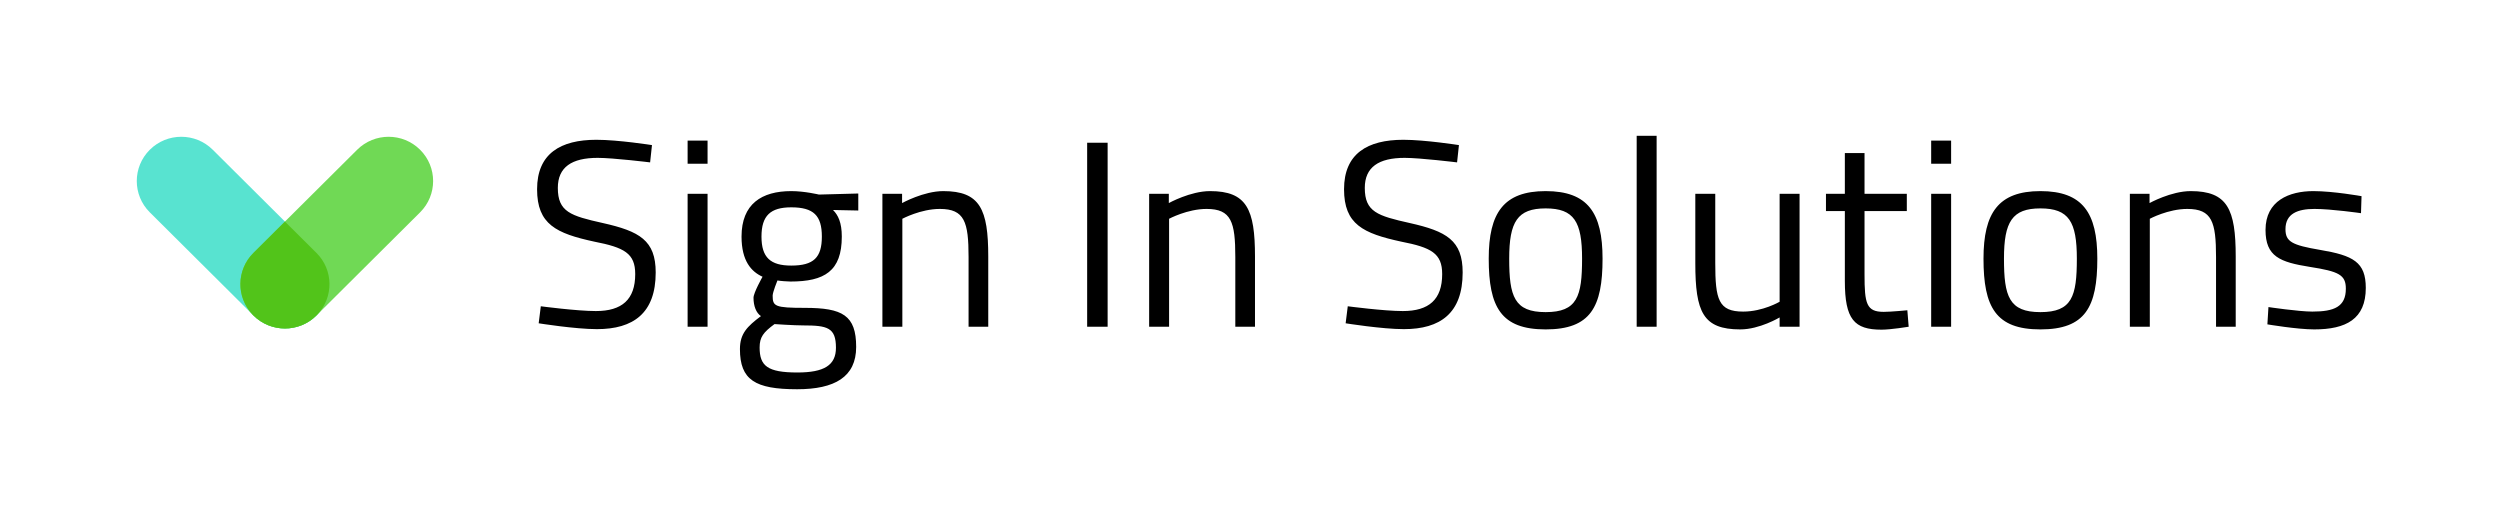 <svg viewBox="0 0 329 69" fill="none" xmlns="http://www.w3.org/2000/svg">
<path fill-rule="evenodd" clip-rule="evenodd" d="M27.999 19.707L41.649 33.285C43.937 35.561 43.937 39.248 41.649 41.523C39.362 43.799 35.653 43.799 33.366 41.523L19.715 27.945C17.428 25.669 17.428 21.983 19.715 19.707C22.003 17.431 25.712 17.431 27.999 19.707Z" fill="#58E3D0"/>
<path fill-rule="evenodd" clip-rule="evenodd" d="M41.634 41.523L55.284 27.945C57.571 25.669 57.571 21.983 55.284 19.707C52.997 17.431 49.288 17.431 47.001 19.707L33.35 33.285C31.063 35.561 31.063 39.248 33.35 41.523C35.637 43.799 39.347 43.799 41.634 41.523Z" fill="#70D955"/>
<path fill-rule="evenodd" clip-rule="evenodd" d="M37.5 43.23C38.999 43.23 40.493 42.661 41.635 41.523L41.756 41.402C43.929 39.119 43.895 35.519 41.646 33.285L37.497 29.159L33.347 33.285C31.098 35.519 31.068 39.119 33.237 41.402L33.359 41.523C34.5 42.658 35.998 43.227 37.493 43.23H37.5Z" fill="#52C41A"/>
<path d="M85.8 19.095C85.8 19.095 81.355 18.395 78.485 18.395C73.76 18.395 70.68 20.215 70.68 24.905C70.68 29.525 73.2 30.715 78.205 31.8C82.16 32.57 83.595 33.34 83.595 36.07C83.595 39.43 81.845 40.935 78.415 40.935C75.93 40.935 71.17 40.305 71.17 40.305L70.89 42.545C70.89 42.545 75.685 43.315 78.555 43.315C83.35 43.315 86.29 41.215 86.29 35.86C86.29 31.625 84.155 30.435 79.325 29.35C75.09 28.405 73.41 27.88 73.41 24.73C73.41 22 75.23 20.775 78.66 20.775C80.69 20.775 85.555 21.37 85.555 21.37L85.8 19.095ZM90.49 43H93.115V25.5H90.49V43ZM90.49 21.545H93.115V18.5H90.49V21.545ZM104.901 51.225C109.836 51.225 112.671 49.615 112.671 45.66C112.671 41.495 110.886 40.515 105.916 40.515C101.961 40.515 101.681 40.305 101.681 38.905C101.681 38.45 102.311 36.91 102.311 36.91C102.696 36.98 103.676 37.05 104.026 37.05C108.506 37.05 110.781 35.685 110.781 31.135C110.781 29.28 110.291 28.3 109.626 27.635L112.951 27.705V25.465L107.771 25.605C107.771 25.605 105.881 25.15 104.131 25.15C100.246 25.15 97.586 26.83 97.586 31.135C97.586 34.355 98.881 35.755 100.351 36.42C100.351 36.42 99.161 38.52 99.161 39.185C99.161 40.27 99.511 41.18 100.141 41.6C98.321 42.965 97.376 43.91 97.376 45.94C97.376 50 99.371 51.225 104.901 51.225ZM105.706 42.825C108.891 42.825 110.011 43.105 110.011 45.765C110.011 48.075 108.436 49.02 104.936 49.02C100.981 49.02 99.966 48.145 99.966 45.73C99.966 44.365 100.456 43.735 101.926 42.65C101.926 42.65 104.481 42.825 105.706 42.825ZM104.131 34.95C101.401 34.95 100.211 33.9 100.211 31.135C100.211 28.37 101.401 27.285 104.131 27.285C107.071 27.285 108.156 28.37 108.156 31.135C108.156 33.9 107.071 34.95 104.131 34.95ZM118.749 43V28.79C118.749 28.79 121.164 27.495 123.684 27.495C126.939 27.495 127.464 29.21 127.464 33.83V43H130.054V33.76C130.054 27.53 128.969 25.15 124.139 25.15C121.549 25.15 118.714 26.725 118.714 26.725V25.5H116.124V43H118.749ZM143.069 43H145.764V18.78H143.069V43ZM153.852 43V28.79C153.852 28.79 156.267 27.495 158.787 27.495C162.042 27.495 162.567 29.21 162.567 33.83V43H165.157V33.76C165.157 27.53 164.072 25.15 159.242 25.15C156.652 25.15 153.817 26.725 153.817 26.725V25.5H151.227V43H153.852ZM191.996 19.095C191.996 19.095 187.551 18.395 184.681 18.395C179.956 18.395 176.876 20.215 176.876 24.905C176.876 29.525 179.396 30.715 184.401 31.8C188.356 32.57 189.791 33.34 189.791 36.07C189.791 39.43 188.041 40.935 184.611 40.935C182.126 40.935 177.366 40.305 177.366 40.305L177.086 42.545C177.086 42.545 181.881 43.315 184.751 43.315C189.546 43.315 192.486 41.215 192.486 35.86C192.486 31.625 190.351 30.435 185.521 29.35C181.286 28.405 179.606 27.88 179.606 24.73C179.606 22 181.426 20.775 184.856 20.775C186.886 20.775 191.751 21.37 191.751 21.37L191.996 19.095ZM203.406 25.15C197.876 25.15 195.916 28.02 195.916 34.04C195.916 40.41 197.526 43.35 203.406 43.35C209.321 43.35 210.896 40.41 210.896 34.04C210.896 28.02 208.971 25.15 203.406 25.15ZM203.406 41.075C199.276 41.075 198.611 39.01 198.611 34.04C198.611 29.175 199.696 27.425 203.406 27.425C207.151 27.425 208.201 29.175 208.201 34.04C208.201 39.01 207.571 41.075 203.406 41.075ZM215.387 43H218.012V17.87H215.387V43ZM234.198 25.5V39.71C234.198 39.71 231.993 41.005 229.403 41.005C226.148 41.005 225.728 39.43 225.728 34.6V25.5H223.103V34.635C223.103 41.075 224.118 43.35 229.018 43.35C231.573 43.35 234.198 41.775 234.198 41.775V43H236.823V25.5H234.198ZM250.937 27.775V25.5H245.372V20.145H242.782V25.5H240.297V27.775H242.782V36.98C242.782 42.02 244.007 43.385 247.612 43.385C248.837 43.385 251.182 43 251.182 43L251.007 40.83C251.007 40.83 248.872 41.04 247.892 41.04C245.617 41.04 245.372 39.955 245.372 36.14V27.775H250.937ZM254.142 43H256.767V25.5H254.142V43ZM254.142 21.545H256.767V18.5H254.142V21.545ZM268.518 25.15C262.988 25.15 261.028 28.02 261.028 34.04C261.028 40.41 262.638 43.35 268.518 43.35C274.433 43.35 276.008 40.41 276.008 34.04C276.008 28.02 274.083 25.15 268.518 25.15ZM268.518 41.075C264.388 41.075 263.723 39.01 263.723 34.04C263.723 29.175 264.808 27.425 268.518 27.425C272.263 27.425 273.313 29.175 273.313 34.04C273.313 39.01 272.683 41.075 268.518 41.075ZM282.915 43V28.79C282.915 28.79 285.33 27.495 287.85 27.495C291.105 27.495 291.63 29.21 291.63 33.83V43H294.22V33.76C294.22 27.53 293.135 25.15 288.305 25.15C285.715 25.15 282.88 26.725 282.88 26.725V25.5H280.29V43H282.915ZM310.778 25.815C310.778 25.815 307.068 25.15 304.443 25.15C301.258 25.15 298.143 26.41 298.143 30.26C298.143 33.76 300.033 34.495 303.988 35.125C307.803 35.72 308.713 36.175 308.713 37.995C308.713 40.375 307.173 41.005 304.303 41.005C302.518 41.005 298.528 40.41 298.528 40.41L298.388 42.685C298.388 42.685 302.308 43.35 304.548 43.35C308.748 43.35 311.338 41.985 311.338 37.89C311.338 34.495 309.693 33.62 305.318 32.885C301.608 32.255 300.768 31.8 300.768 30.155C300.768 28.09 302.413 27.495 304.583 27.495C306.823 27.495 310.708 28.055 310.708 28.055L310.778 25.815Z" fill="black"/>
</svg>